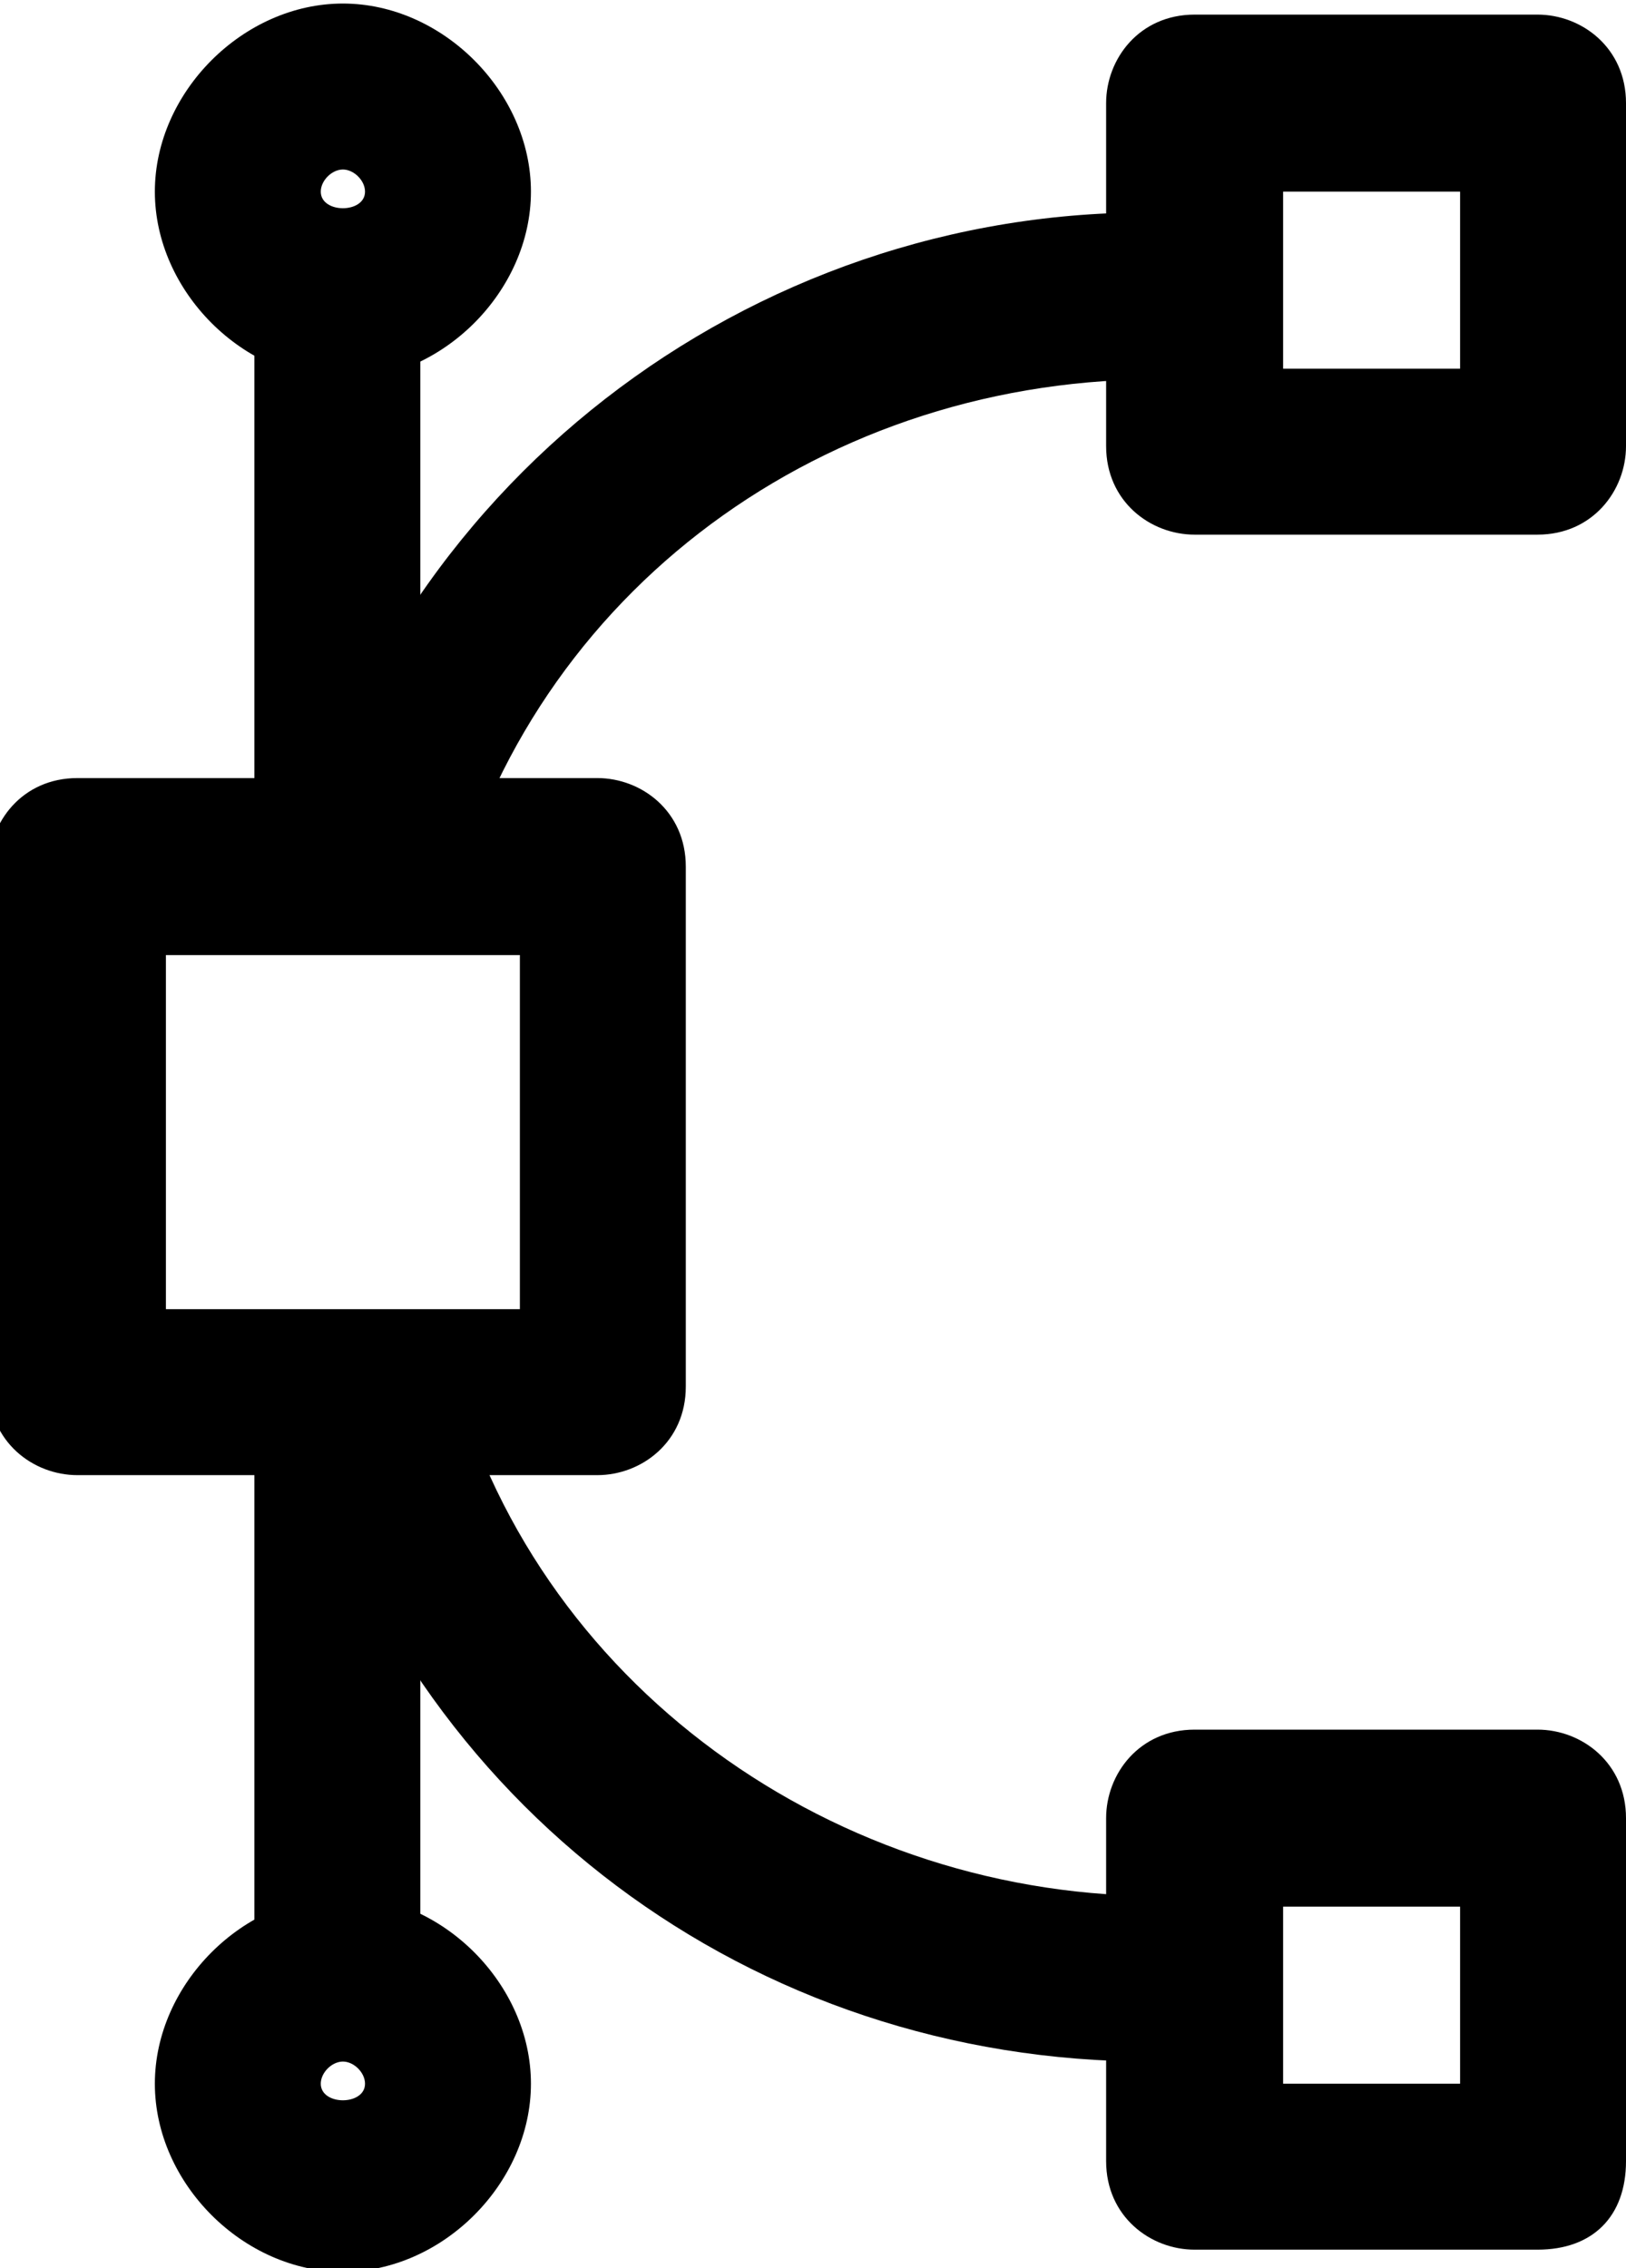 <?xml version="1.0" encoding="utf-8"?>
<!-- Generator: Adobe Illustrator 23.0.6, SVG Export Plug-In . SVG Version: 6.00 Build 0)  -->
<svg version="1.1" id="Laag_1" xmlns="http://www.w3.org/2000/svg" xmlns:xlink="http://www.w3.org/1999/xlink" x="0px" y="0px"
	 viewBox="0 0 14.7 20.5" style="enable-background:new 0 0 14.7 20.5;" xml:space="preserve">
<g id="Group_3432" transform="translate(-2187.5 -4020.868)">
	<g id="Rectangle_2287">
		<path d="M2192.9,4034.2h-4.7c-0.4,0-0.8-0.3-0.8-0.8v-4.7c0-0.4,0.3-0.8,0.8-0.8h4.7c0.4,0,0.8,0.3,0.8,0.8v4.7
			C2193.7,4033.9,2193.3,4034.2,2192.9,4034.2z M2189,4032.7h3.2v-3.2h-3.2V4032.7z"/>
	</g>
	<g id="Rectangle_2288">
		<path d="M2201.4,4025.7h-3.1c-0.4,0-0.8-0.3-0.8-0.8v-3.1c0-0.4,0.3-0.8,0.8-0.8h3.1c0.4,0,0.8,0.3,0.8,0.8v3.1
			C2202.2,4025.3,2201.9,4025.7,2201.4,4025.7z M2199.1,4024.2h1.6v-1.6h-1.6V4024.2z"/>
	</g>
	<g id="Rectangle_2289">
		<path d="M2201.4,4041.2h-3.1c-0.4,0-0.8-0.3-0.8-0.8v-3.1c0-0.4,0.3-0.8,0.8-0.8h3.1c0.4,0,0.8,0.3,0.8,0.8v3.1
			C2202.2,4040.9,2201.9,4041.2,2201.4,4041.2z M2199.1,4039.7h1.6v-1.6h-1.6V4039.7z"/>
	</g>
	<g id="Line_542">
		<rect x="2189.8" y="4033.9" width="1.5" height="4.7"/>
	</g>
	<g id="Line_543">
		<rect x="2189.8" y="4023.8" width="1.5" height="4.7"/>
	</g>
	<g id="Ellipse_421">
		<path d="M2190.6,4024.3c-0.9,0-1.7-0.8-1.7-1.7c0-0.9,0.8-1.7,1.7-1.7c0.9,0,1.7,0.8,1.7,1.7
			C2192.3,4023.5,2191.5,4024.3,2190.6,4024.3z M2190.6,4022.4c-0.1,0-0.2,0.1-0.2,0.2c0,0.2,0.4,0.2,0.4,0
			C2190.8,4022.5,2190.7,4022.4,2190.6,4022.4z"/>
	</g>
	<g id="Ellipse_422">
		<path d="M2190.6,4041.4c-0.9,0-1.7-0.8-1.7-1.7s0.8-1.7,1.7-1.7c0.9,0,1.7,0.8,1.7,1.7S2191.5,4041.4,2190.6,4041.4z
			 M2190.6,4039.5c-0.1,0-0.2,0.1-0.2,0.2c0,0.2,0.4,0.2,0.4,0C2190.8,4039.6,2190.7,4039.5,2190.6,4039.5z"/>
	</g>
	<g id="Path_2051">
		<path d="M2191.6,4029l-1.4-0.4c1-3.6,4.4-6,8.1-5.8l-0.1,1.5C2195.1,4024.2,2192.4,4026.1,2191.6,4029z"/>
	</g>
	<g id="Path_2052">
		<path d="M2197.9,4039.5c-3.6,0-6.7-2.3-7.7-5.8l1.4-0.4c0.8,2.9,3.6,4.8,6.6,4.7l0.1,1.5C2198.1,4039.5,2198,4039.5,2197.9,4039.5
			z"/>
	</g>
</g>
</svg>
